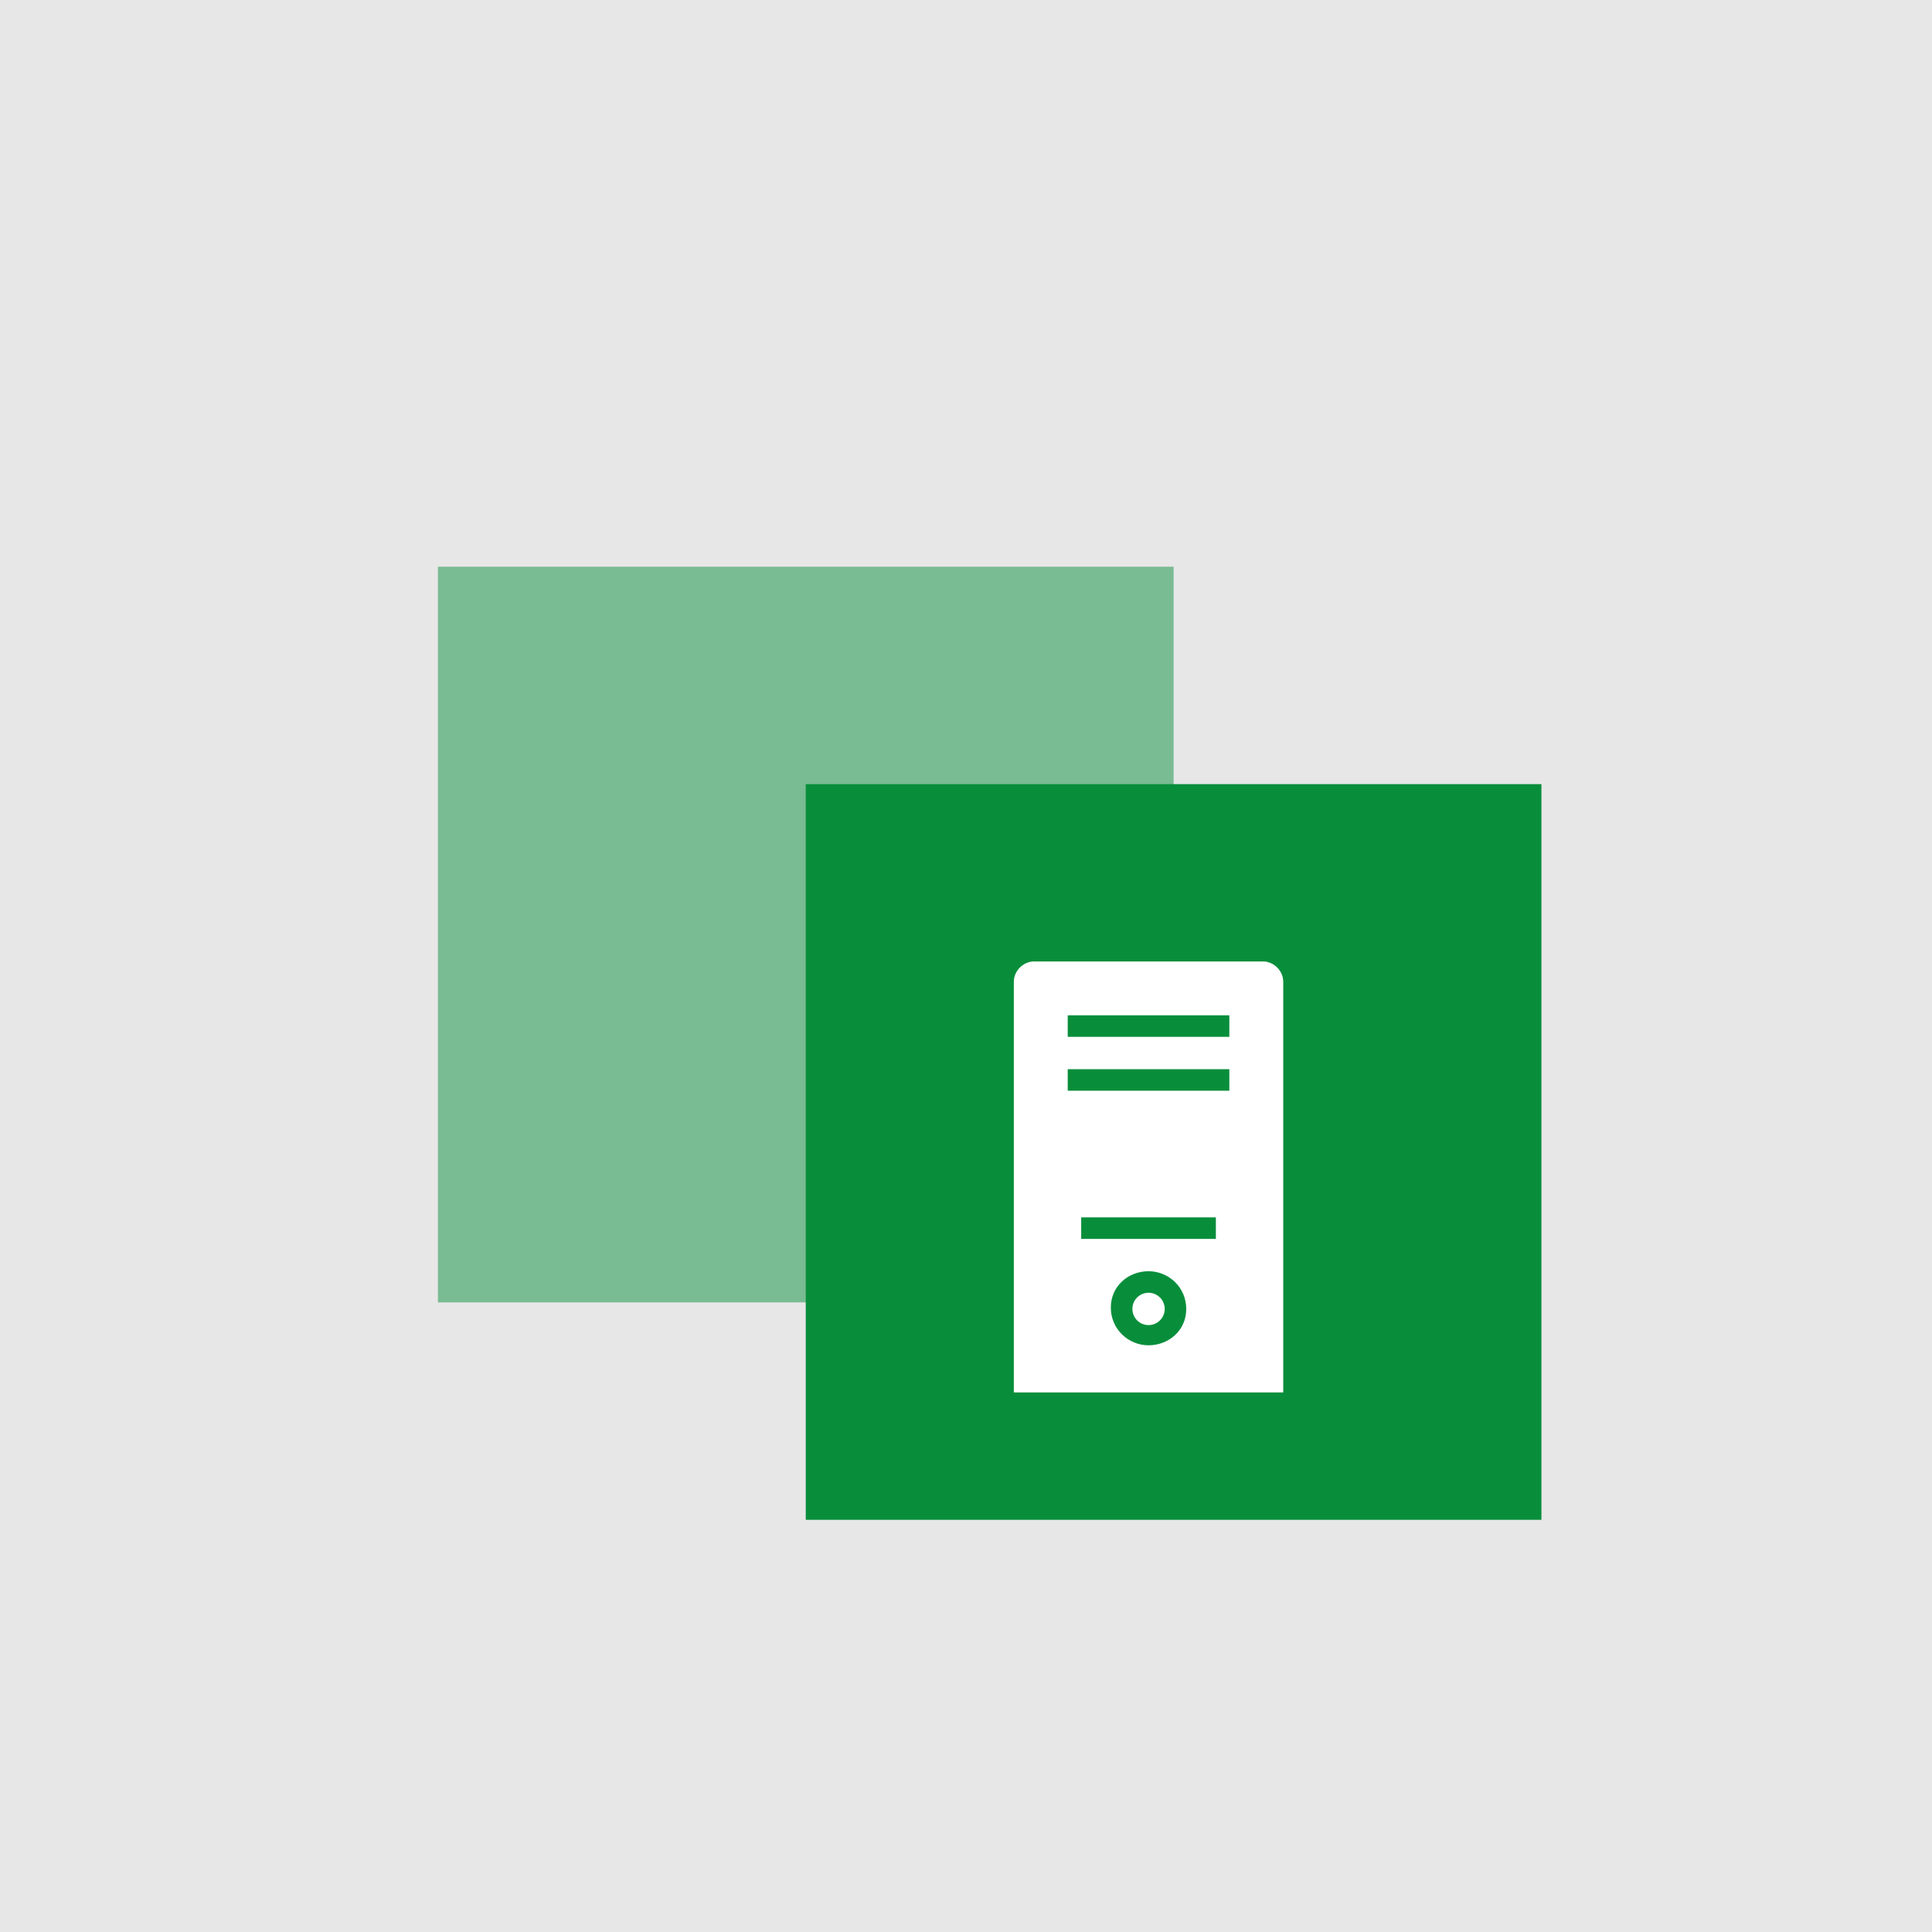<svg width="75" height="75" viewBox="0 0 75 75" fill="none" xmlns="http://www.w3.org/2000/svg">
<rect width="75" height="75" fill="#E7E7E7"/>
<rect x="17" y="22" width="28.559" height="28.559" fill="#088E3B" fill-opacity="0.49"/>
<rect x="31.279" y="30.44" width="28.559" height="28.559" fill="#088E3B"/>
<path d="M49.03 37.323H40.142C39.723 37.323 39.357 37.689 39.357 38.107V54.054H49.815V38.107C49.815 37.689 49.449 37.323 49.03 37.323ZM44.586 52.224C43.802 52.224 43.122 51.597 43.122 50.761C43.122 49.924 43.802 49.349 44.586 49.349C45.37 49.349 46.05 49.976 46.05 50.813C46.05 51.649 45.37 52.224 44.586 52.224ZM47.2 48.094H41.972V47.257H47.2V48.094ZM47.723 42.342H41.449V41.506H47.723V42.342ZM47.723 40.251H41.449V39.414H47.723V40.251Z" fill="white"/>
<path d="M44.586 51.44C44.933 51.44 45.214 51.159 45.214 50.812C45.214 50.466 44.933 50.185 44.586 50.185C44.239 50.185 43.959 50.466 43.959 50.812C43.959 51.159 44.239 51.44 44.586 51.44Z" fill="white"/>
</svg>
